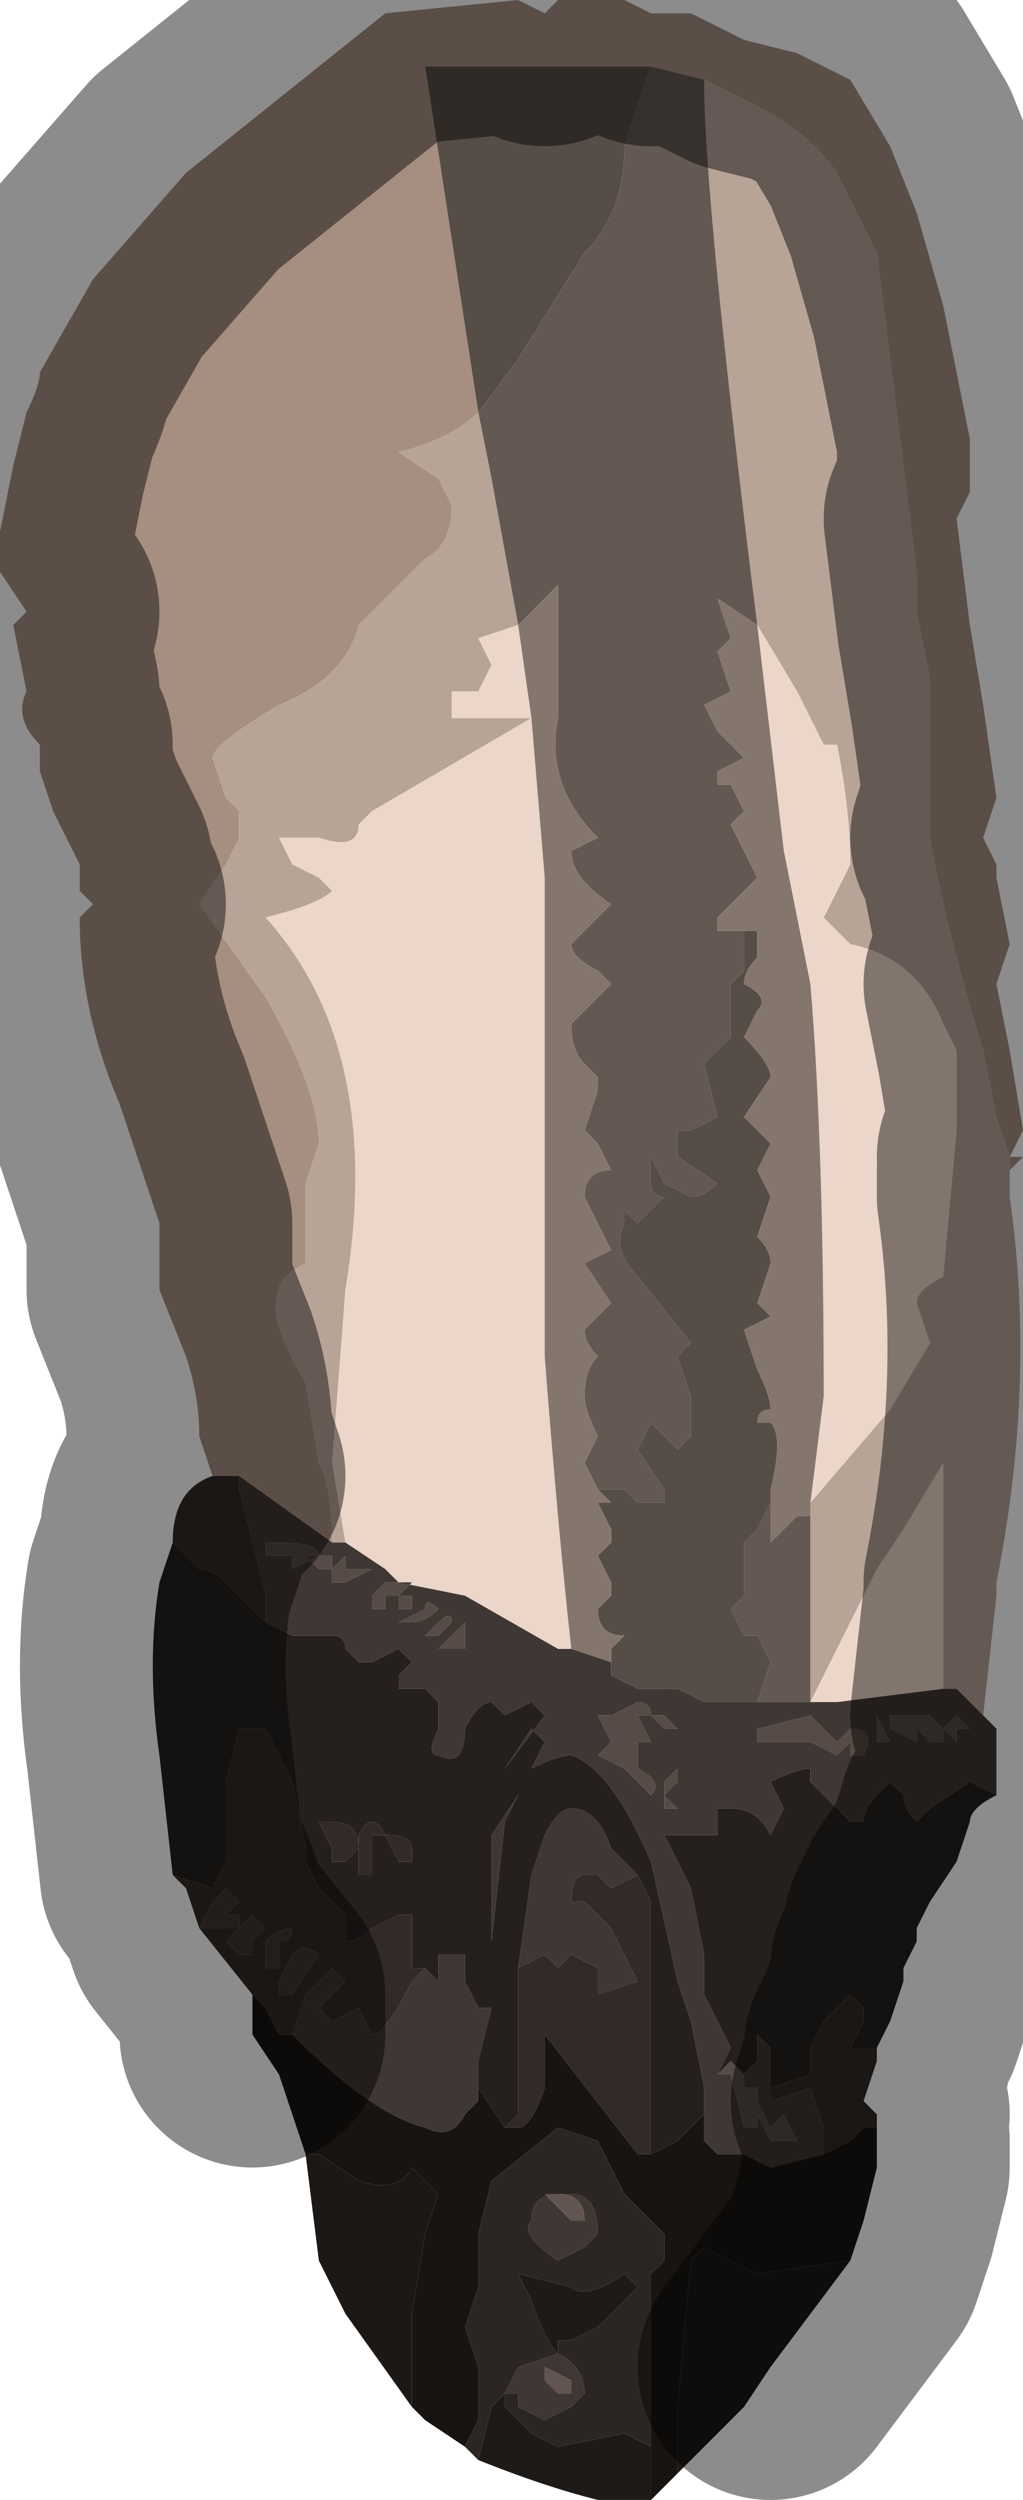 <?xml version="1.0" encoding="UTF-8" standalone="no"?>
<svg xmlns:xlink="http://www.w3.org/1999/xlink" height="9.4px" width="3.85px" xmlns="http://www.w3.org/2000/svg">
  <g transform="matrix(1.0, 0.0, 0.0, 1.0, 1.9, 4.7)">
    <path d="M-1.1 0.85 L-1.15 0.7 Q-1.15 0.55 -1.2 0.4 L-1.3 0.15 -1.3 -0.1 -1.45 -0.55 Q-1.6 -0.9 -1.6 -1.25 L-1.55 -1.3 -1.6 -1.35 -1.6 -1.45 -1.7 -1.65 -1.75 -1.8 Q-1.75 -1.85 -1.75 -1.9 -1.85 -2.0 -1.8 -2.1 L-1.85 -2.35 -1.8 -2.4 -1.9 -2.55 -1.9 -2.7 -1.85 -2.95 -1.85 -2.95 -1.8 -3.15 Q-1.75 -3.25 -1.75 -3.3 L-1.55 -3.65 -1.2 -4.05 -0.45 -4.65 0.05 -4.7 0.15 -4.65 0.2 -4.7 0.3 -4.7 0.45 -4.7 0.55 -4.65 0.7 -4.65 0.9 -4.55 1.1 -4.5 Q1.2 -4.45 1.3 -4.4 L1.45 -4.15 1.55 -3.9 1.65 -3.55 1.75 -3.05 1.75 -2.85 1.7 -2.75 1.75 -2.35 1.8 -2.05 1.85 -1.7 1.8 -1.55 1.85 -1.45 1.85 -1.4 1.9 -1.15 1.85 -1.0 1.9 -0.75 1.95 -0.45 1.9 -0.35 1.95 -0.35 1.9 -0.3 1.9 -0.3 1.9 -0.35 1.85 -0.5 1.8 -0.75 Q1.65 -1.25 1.6 -1.55 1.6 -1.75 1.6 -2.15 L1.55 -2.4 1.55 -2.55 1.4 -3.75 1.25 -4.05 Q1.15 -4.2 0.95 -4.3 L0.75 -4.4 0.55 -4.45 0.5 -4.45 -0.3 -4.45 -0.3 -4.45 -0.1 -3.15 Q-0.2 -3.05 -0.4 -3.0 L-0.25 -2.9 -0.2 -2.8 Q-0.2 -2.65 -0.3 -2.6 L-0.45 -2.45 -0.55 -2.35 Q-0.6 -2.15 -0.85 -2.05 -1.1 -1.9 -1.1 -1.85 L-1.05 -1.7 -1.0 -1.65 -1.0 -1.55 -1.05 -1.45 -1.15 -1.3 -0.9 -0.95 Q-0.7 -0.6 -0.7 -0.4 L-0.75 -0.25 -0.75 0.05 Q-0.85 0.1 -0.85 0.15 -0.9 0.25 -0.75 0.5 L-0.7 0.8 Q-0.65 0.9 -0.65 1.1 L-1.0 0.85 -1.0 0.85 -1.05 0.85 -1.1 0.85" fill="#a68e81" fill-rule="evenodd" stroke="none"/>
    <path d="M-0.65 1.1 Q-0.65 0.9 -0.7 0.8 L-0.75 0.5 Q-0.9 0.25 -0.85 0.15 -0.85 0.1 -0.75 0.05 L-0.75 -0.25 -0.7 -0.4 Q-0.7 -0.6 -0.9 -0.95 L-1.15 -1.3 -1.05 -1.45 -1.0 -1.55 -1.0 -1.65 -1.05 -1.7 -1.1 -1.85 Q-1.1 -1.9 -0.85 -2.05 -0.6 -2.15 -0.55 -2.35 L-0.45 -2.45 -0.3 -2.6 Q-0.2 -2.65 -0.2 -2.8 L-0.25 -2.9 -0.4 -3.0 Q-0.2 -3.05 -0.1 -3.15 L-0.05 -2.9 0.05 -2.35 -0.1 -2.3 -0.05 -2.2 -0.1 -2.1 -0.2 -2.1 -0.2 -2.0 -0.15 -2.0 0.1 -2.0 0.1 -2.0 0.15 -2.0 0.1 -2.0 -0.5 -1.65 -0.55 -1.6 Q-0.55 -1.5 -0.7 -1.55 L-0.85 -1.55 -0.8 -1.45 -0.7 -1.4 -0.65 -1.35 Q-0.7 -1.3 -0.9 -1.25 -0.45 -0.75 -0.6 0.15 L-0.65 0.8 -0.6 1.1 Q-0.65 1.1 -0.65 1.1 M0.75 -4.4 L0.95 -4.3 Q1.15 -4.2 1.25 -4.05 L1.4 -3.75 1.55 -2.55 1.55 -2.4 1.6 -2.15 Q1.6 -1.75 1.6 -1.55 1.65 -1.25 1.8 -0.75 L1.85 -0.5 1.9 -0.35 1.9 -0.3 1.9 -0.2 Q2.0 0.5 1.85 1.25 L1.85 1.3 1.8 1.75 1.7 1.65 1.65 1.65 1.65 1.2 1.65 0.8 1.5 1.05 1.4 1.2 1.25 1.5 1.15 1.7 1.15 0.95 1.45 0.6 1.6 0.35 1.55 0.2 Q1.55 0.15 1.65 0.1 L1.7 -0.45 1.7 -0.75 1.65 -0.85 Q1.55 -1.1 1.3 -1.15 L1.25 -1.2 1.2 -1.25 1.25 -1.35 1.3 -1.45 Q1.3 -1.65 1.25 -1.9 L1.2 -1.9 1.1 -2.1 0.95 -2.35 Q0.75 -3.95 0.75 -4.4" fill="#b8a397" fill-rule="evenodd" stroke="none"/>
    <path d="M0.55 -4.45 L0.75 -4.4 Q0.75 -3.95 0.95 -2.35 L0.8 -2.45 0.85 -2.3 0.8 -2.25 0.85 -2.1 0.75 -2.05 0.8 -1.95 0.9 -1.85 0.8 -1.8 0.8 -1.75 0.85 -1.75 0.9 -1.65 0.85 -1.6 0.9 -1.5 0.95 -1.4 0.95 -1.4 0.8 -1.25 Q0.8 -1.2 0.8 -1.2 L0.85 -1.2 0.9 -1.2 0.9 -1.05 0.85 -1.0 0.85 -0.8 0.75 -0.7 0.8 -0.5 0.7 -0.45 0.7 -0.45 0.65 -0.45 0.65 -0.35 0.8 -0.25 Q0.75 -0.2 0.7 -0.2 L0.6 -0.25 0.55 -0.35 0.55 -0.25 Q0.55 -0.2 0.6 -0.2 L0.5 -0.1 0.45 -0.15 0.45 -0.1 Q0.4 0.0 0.5 0.1 L0.7 0.35 0.65 0.4 0.7 0.55 0.7 0.7 0.65 0.75 0.55 0.65 0.5 0.75 0.6 0.9 0.6 0.95 0.5 0.95 0.45 0.9 0.35 0.9 0.3 0.8 0.35 0.7 Q0.3 0.6 0.3 0.55 0.3 0.45 0.35 0.4 0.3 0.35 0.3 0.3 L0.4 0.2 0.3 0.05 0.4 0.0 0.35 -0.1 0.3 -0.2 Q0.3 -0.3 0.4 -0.3 L0.35 -0.4 0.3 -0.45 0.35 -0.6 0.35 -0.65 0.3 -0.7 Q0.25 -0.75 0.25 -0.85 L0.4 -1.0 0.35 -1.05 Q0.25 -1.1 0.25 -1.15 L0.4 -1.3 Q0.25 -1.4 0.25 -1.5 L0.35 -1.55 Q0.15 -1.75 0.2 -2.0 L0.2 -2.5 0.05 -2.35 -0.05 -2.9 -0.1 -3.15 0.05 -3.35 0.3 -3.75 Q0.45 -3.9 0.45 -4.15 L0.55 -4.45 M1.15 0.95 L1.15 1.7 0.95 1.7 1.0 1.55 0.95 1.45 0.9 1.45 0.85 1.35 0.9 1.3 0.9 1.1 0.95 1.05 1.0 0.95 1.0 1.1 1.05 1.05 1.1 1.0 1.15 1.0 1.15 0.95" fill="#645952" fill-rule="evenodd" stroke="none"/>
    <path d="M-0.1 -3.15 L-0.3 -4.45 -0.3 -4.45 0.5 -4.45 0.55 -4.45 0.45 -4.15 Q0.45 -3.9 0.3 -3.75 L0.05 -3.35 -0.1 -3.15 M0.9 -1.2 L0.95 -1.2 0.95 -1.1 Q0.9 -1.05 0.9 -1.0 1.0 -0.95 0.95 -0.9 L0.9 -0.8 Q1.0 -0.7 1.0 -0.65 L0.9 -0.5 1.0 -0.4 0.95 -0.3 1.0 -0.2 0.95 -0.05 Q1.0 0.0 1.0 0.05 L0.95 0.2 1.0 0.25 0.9 0.3 0.95 0.45 Q1.0 0.55 1.0 0.6 0.95 0.6 0.95 0.65 0.9 0.65 1.0 0.65 1.05 0.7 1.0 0.9 L1.0 0.95 0.95 1.05 0.9 1.1 0.9 1.3 0.85 1.35 0.9 1.45 0.95 1.45 1.0 1.55 0.95 1.7 0.8 1.7 0.75 1.7 0.6 1.65 0.5 1.65 0.4 1.6 0.4 1.5 0.45 1.45 Q0.35 1.45 0.35 1.35 L0.4 1.3 0.4 1.25 0.35 1.15 0.4 1.1 0.4 1.05 0.35 0.95 0.4 0.95 0.35 0.9 0.45 0.9 0.5 0.95 0.6 0.95 0.6 0.9 0.5 0.75 0.55 0.65 0.65 0.75 0.7 0.7 0.7 0.55 0.65 0.4 0.7 0.35 0.5 0.1 Q0.4 0.0 0.45 -0.1 L0.45 -0.15 0.5 -0.1 0.6 -0.2 Q0.55 -0.2 0.55 -0.25 L0.55 -0.35 0.6 -0.25 0.7 -0.2 Q0.75 -0.2 0.8 -0.25 L0.65 -0.35 0.65 -0.45 0.7 -0.45 0.7 -0.45 0.8 -0.5 0.75 -0.7 0.85 -0.8 0.85 -1.0 0.9 -1.05 0.9 -1.2" fill="#564d46" fill-rule="evenodd" stroke="none"/>
    <path d="M0.95 -2.35 L1.1 -2.1 1.2 -1.9 1.25 -1.9 Q1.3 -1.65 1.3 -1.45 L1.25 -1.35 1.2 -1.25 1.25 -1.2 1.3 -1.15 Q1.55 -1.1 1.65 -0.85 L1.7 -0.75 1.7 -0.45 1.65 0.1 Q1.55 0.15 1.55 0.2 L1.6 0.35 1.45 0.6 1.15 0.95 1.2 0.55 Q1.2 -0.4 1.15 -1.0 L1.05 -1.5 0.95 -2.35 M1.15 1.7 L1.25 1.5 1.4 1.2 1.5 1.05 1.65 0.8 1.65 1.2 1.65 1.65 1.25 1.7 1.15 1.7 M0.05 -2.35 L0.1 -2.0 -0.15 -2.0 -0.2 -2.0 -0.2 -2.1 -0.1 -2.1 -0.05 -2.2 -0.1 -2.3 0.05 -2.35 M0.1 -2.0 L0.15 -1.4 0.15 0.25 0.15 0.4 Q0.2 1.05 0.25 1.5 L0.2 1.5 -0.15 1.3 -0.4 1.25 -0.45 1.2 -0.6 1.1 -0.65 0.8 -0.6 0.15 Q-0.45 -0.75 -0.9 -1.25 -0.7 -1.3 -0.65 -1.35 L-0.7 -1.4 -0.8 -1.45 -0.85 -1.55 -0.7 -1.55 Q-0.55 -1.5 -0.55 -1.6 L-0.5 -1.65 0.1 -2.0 M0.75 1.7 L0.65 1.65 0.6 1.65 0.75 1.7 M-0.4 1.25 L-0.4 1.25" fill="#ecd6c9" fill-rule="evenodd" stroke="none"/>
    <path d="M0.95 -2.35 L1.05 -1.5 1.15 -1.0 Q1.2 -0.4 1.2 0.55 L1.15 0.95 1.15 1.0 1.1 1.0 1.05 1.05 1.0 1.1 1.0 0.95 1.0 0.9 Q1.05 0.7 1.0 0.65 0.9 0.65 0.95 0.65 0.95 0.6 1.0 0.6 1.0 0.55 0.95 0.45 L0.9 0.3 1.0 0.25 0.95 0.2 1.0 0.05 Q1.0 0.0 0.95 -0.05 L1.0 -0.2 0.95 -0.3 1.0 -0.4 0.9 -0.5 1.0 -0.65 Q1.0 -0.7 0.9 -0.8 L0.95 -0.9 Q1.0 -0.95 0.9 -1.0 0.9 -1.05 0.95 -1.1 L0.95 -1.2 0.9 -1.2 0.85 -1.2 0.8 -1.2 Q0.8 -1.2 0.8 -1.25 L0.95 -1.4 0.95 -1.4 0.9 -1.5 0.85 -1.6 0.9 -1.65 0.85 -1.75 0.8 -1.75 0.8 -1.8 0.9 -1.85 0.8 -1.95 0.75 -2.05 0.85 -2.1 0.8 -2.25 0.85 -2.3 0.8 -2.45 0.95 -2.35 M0.1 -2.0 L0.05 -2.35 0.2 -2.5 0.2 -2.0 Q0.15 -1.75 0.35 -1.55 L0.25 -1.5 Q0.25 -1.4 0.4 -1.3 L0.25 -1.15 Q0.25 -1.1 0.35 -1.05 L0.4 -1.0 0.25 -0.85 Q0.25 -0.75 0.3 -0.7 L0.35 -0.65 0.35 -0.6 0.3 -0.45 0.35 -0.4 0.4 -0.3 Q0.3 -0.3 0.3 -0.2 L0.35 -0.1 0.4 0.0 0.3 0.05 0.4 0.2 0.3 0.3 Q0.3 0.35 0.35 0.4 0.3 0.45 0.3 0.55 0.3 0.6 0.35 0.7 L0.3 0.8 0.35 0.9 0.4 0.95 0.35 0.95 0.4 1.05 0.4 1.1 0.35 1.15 0.4 1.25 0.4 1.3 0.35 1.35 Q0.35 1.45 0.45 1.45 L0.4 1.5 0.4 1.6 0.4 1.55 0.25 1.5 Q0.2 1.05 0.15 0.4 L0.15 0.25 0.15 -1.4 0.1 -2.0 0.15 -2.0 0.1 -2.0 0.1 -2.0" fill="#85766d" fill-rule="evenodd" stroke="none"/>
    <path d="M0.95 1.8 L1.15 1.75 1.25 1.85 1.3 1.8 Q1.4 1.8 1.35 1.9 L1.3 1.9 1.3 1.85 1.25 1.9 1.15 1.85 0.95 1.85 0.95 1.8 M0.6 1.8 L0.55 1.75 0.5 1.75 0.55 1.85 0.5 1.85 0.5 1.95 Q0.6 2.0 0.55 2.05 L0.45 1.95 0.35 1.9 0.4 1.85 0.35 1.75 0.45 1.75 0.4 1.75 0.5 1.7 Q0.55 1.7 0.55 1.75 L0.6 1.75 0.65 1.8 0.6 1.8 M-0.4 1.25 L-0.35 1.25 -0.4 1.3 -0.45 1.3 -0.45 1.35 -0.5 1.35 -0.5 1.3 -0.45 1.25 -0.45 1.25 -0.4 1.25 -0.4 1.25 M0.9 3.1 L0.9 3.15 0.95 3.15 0.95 3.2 1.0 3.3 1.05 3.25 1.1 3.35 1.05 3.35 1.0 3.35 0.95 3.25 0.95 3.3 0.9 3.3 0.85 3.1 0.8 3.1 0.85 3.05 0.9 3.1 M1.7 1.75 L1.75 1.8 1.7 1.8 1.7 1.85 1.65 1.8 1.7 1.75 M1.6 1.75 L1.65 1.8 1.65 1.85 1.6 1.85 1.55 1.8 1.55 1.85 1.45 1.8 1.45 1.75 1.5 1.75 1.55 1.75 1.6 1.75 M0.6 2.1 L0.6 2.05 0.65 2.1 0.6 2.1 M0.65 1.95 L0.65 2.0 0.6 2.05 0.6 2.0 0.65 1.95 M1.4 1.8 L1.4 1.75 1.45 1.85 1.4 1.85 1.4 1.8 M-0.55 1.2 L-0.5 1.2 -0.6 1.25 -0.6 1.2 -0.55 1.2 M-0.75 1.15 L-0.65 1.15 -0.65 1.15 -0.65 1.2 -0.7 1.2 -0.75 1.15 M-0.65 1.25 L-0.65 1.2 -0.6 1.15 Q-0.6 1.2 -0.6 1.25 L-0.65 1.25 M-0.9 1.15 L-0.9 1.1 -0.85 1.1 -0.85 1.1 Q-0.7 1.1 -0.7 1.15 L-0.8 1.2 -0.8 1.15 -0.9 1.15 M-0.25 1.35 L-0.25 1.35 Q-0.3 1.4 -0.35 1.4 L-0.4 1.4 -0.3 1.35 Q-0.3 1.3 -0.25 1.35 M-0.35 1.3 Q-0.35 1.3 -0.35 1.35 L-0.35 1.35 -0.4 1.35 -0.4 1.3 -0.35 1.3 M-0.15 1.4 L-0.15 1.5 Q-0.2 1.5 -0.2 1.5 L-0.25 1.5 -0.15 1.4 M-0.25 1.4 Q-0.2 1.35 -0.2 1.4 L-0.25 1.45 -0.3 1.45 -0.25 1.4" fill="#564b46" fill-rule="evenodd" stroke="none"/>
    <path d="M-1.0 0.85 L-0.65 1.1 Q-0.65 1.1 -0.6 1.1 L-0.45 1.2 -0.4 1.25 -0.15 1.3 0.2 1.5 0.25 1.5 0.4 1.55 0.4 1.6 0.5 1.65 0.6 1.65 0.65 1.65 0.75 1.7 0.8 1.7 0.95 1.7 1.15 1.7 1.25 1.7 1.65 1.65 1.7 1.65 1.8 1.75 1.85 1.8 1.85 2.05 1.75 2.0 1.6 2.1 1.55 2.15 Q1.5 2.1 1.5 2.05 L1.45 2.0 1.4 2.05 Q1.35 2.1 1.35 2.15 L1.3 2.15 1.15 2.0 1.15 1.95 Q1.1 1.95 1.0 2.0 1.05 2.1 1.05 2.1 L1.0 2.2 Q0.95 2.1 0.85 2.1 L0.8 2.1 0.8 2.2 0.6 2.2 0.7 2.4 0.75 2.65 0.75 2.8 0.8 2.9 0.85 3.0 0.8 3.1 0.85 3.1 0.9 3.3 0.95 3.3 0.95 3.25 1.0 3.35 1.05 3.35 1.1 3.35 1.05 3.25 1.0 3.3 0.95 3.2 0.95 3.15 0.9 3.15 0.9 3.1 0.95 3.05 0.95 2.95 1.0 3.0 1.0 3.1 1.0 3.2 1.15 3.15 1.2 3.3 1.2 3.4 1.0 3.45 0.9 3.4 0.8 3.4 0.75 3.35 0.75 3.25 0.75 3.15 0.7 2.9 0.65 2.75 0.55 2.3 Q0.4 1.95 0.25 1.9 0.2 1.9 0.1 1.95 L0.15 1.85 0.1 1.8 0.0 1.95 0.0 1.95 0.15 1.75 0.1 1.7 0.0 1.75 Q-0.05 1.7 -0.05 1.7 -0.1 1.7 -0.15 1.8 -0.15 1.95 -0.25 1.9 -0.3 1.9 -0.25 1.8 L-0.25 1.7 -0.3 1.65 -0.35 1.65 -0.4 1.65 -0.4 1.6 -0.35 1.55 -0.4 1.5 -0.5 1.55 -0.5 1.55 -0.55 1.55 -0.6 1.5 Q-0.6 1.45 -0.65 1.45 L-0.8 1.45 -0.9 1.4 -0.9 1.3 -1.0 0.9 -1.0 0.85 M-1.15 2.55 L-1.15 2.55 -1.1 2.45 -1.05 2.4 -1.0 2.45 -1.05 2.5 -1.0 2.5 -1.0 2.55 -0.95 2.5 -0.9 2.55 -0.95 2.6 -0.95 2.65 -1.0 2.65 -1.05 2.6 -1.05 2.6 -1.0 2.55 -1.05 2.55 -1.05 2.55 -1.1 2.55 -1.15 2.55 M0.6 1.8 L0.65 1.8 0.6 1.75 0.55 1.75 Q0.55 1.7 0.5 1.7 L0.4 1.75 0.45 1.75 0.35 1.75 0.4 1.85 0.35 1.9 0.45 1.95 0.55 2.05 Q0.6 2.0 0.5 1.95 L0.5 1.85 0.55 1.85 0.5 1.75 0.55 1.75 0.6 1.8 M0.95 1.8 L0.95 1.85 1.15 1.85 1.25 1.9 1.3 1.85 1.3 1.9 1.35 1.9 Q1.4 1.8 1.3 1.8 L1.25 1.85 1.15 1.75 0.95 1.8 M-0.4 1.25 L-0.45 1.25 -0.45 1.25 -0.5 1.3 -0.5 1.35 -0.45 1.35 -0.45 1.3 -0.4 1.3 -0.35 1.25 -0.4 1.25 M0.05 2.05 L0.0 2.15 -0.05 2.6 -0.05 2.65 -0.05 2.2 0.05 2.05 M0.05 2.7 L0.1 2.35 0.15 2.2 Q0.2 2.1 0.25 2.1 0.35 2.1 0.4 2.25 L0.5 2.35 0.4 2.4 0.35 2.35 0.3 2.35 Q0.25 2.35 0.25 2.45 L0.3 2.45 0.4 2.55 0.5 2.75 0.35 2.8 0.35 2.7 0.25 2.65 0.2 2.7 0.15 2.65 0.05 2.7 M0.65 1.95 L0.6 2.0 0.6 2.05 0.65 2.0 0.65 1.95 M0.6 2.1 L0.65 2.1 0.6 2.05 0.6 2.1 M1.6 1.75 L1.55 1.75 1.5 1.75 1.45 1.75 1.45 1.8 1.55 1.85 1.55 1.8 1.6 1.85 1.65 1.85 1.65 1.8 1.6 1.75 M1.7 1.75 L1.65 1.8 1.7 1.85 1.7 1.8 1.75 1.8 1.7 1.75 M1.4 1.8 L1.4 1.85 1.45 1.85 1.4 1.75 1.4 1.8 M0.2 3.55 L0.15 3.55 0.25 3.65 0.3 3.65 Q0.3 3.55 0.2 3.55 L0.25 3.55 Q0.35 3.55 0.35 3.7 L0.3 3.75 0.2 3.8 Q0.05 3.7 0.1 3.65 0.1 3.55 0.2 3.55 M0.0 4.3 L0.0 4.3 0.05 4.2 0.2 4.15 Q0.3 4.2 0.3 4.3 L0.25 4.35 0.15 4.4 0.05 4.35 0.05 4.3 0.0 4.3 M0.25 4.3 L0.25 4.25 Q0.25 4.25 0.15 4.2 L0.15 4.25 0.2 4.3 0.25 4.3 M-0.9 1.15 L-0.8 1.15 -0.8 1.2 -0.7 1.15 Q-0.7 1.1 -0.85 1.1 L-0.85 1.1 -0.9 1.1 -0.9 1.15 M-0.65 1.25 L-0.6 1.25 Q-0.6 1.2 -0.6 1.15 L-0.65 1.2 -0.65 1.25 M-0.75 1.15 L-0.7 1.2 -0.65 1.2 -0.65 1.15 -0.65 1.15 -0.75 1.15 M-0.55 1.2 L-0.6 1.2 -0.6 1.25 -0.5 1.2 -0.55 1.2 M-0.25 1.4 L-0.3 1.45 -0.25 1.45 -0.2 1.4 Q-0.2 1.35 -0.25 1.4 M-0.15 1.4 L-0.25 1.5 -0.2 1.5 Q-0.2 1.5 -0.15 1.5 L-0.15 1.4 M-0.35 1.3 L-0.4 1.3 -0.4 1.35 -0.35 1.35 -0.35 1.35 Q-0.35 1.3 -0.35 1.3 M-0.25 1.35 Q-0.3 1.3 -0.3 1.35 L-0.4 1.4 -0.35 1.4 Q-0.3 1.4 -0.25 1.35 L-0.25 1.35 M-0.3 2.7 L-0.25 2.75 -0.25 2.65 -0.2 2.65 -0.15 2.65 -0.15 2.75 -0.1 2.85 -0.05 2.85 -0.1 3.05 -0.1 3.1 -0.1 3.15 -0.1 3.2 -0.15 3.25 Q-0.2 3.35 -0.3 3.3 -0.5 3.25 -0.8 2.95 L-0.8 2.95 -0.75 2.8 -0.65 2.7 -0.6 2.75 -0.7 2.85 -0.65 2.9 -0.55 2.85 -0.5 2.95 Q-0.45 2.95 -0.35 2.75 L-0.3 2.7 -0.3 2.7 M-0.85 2.75 L-0.8 2.65 Q-0.75 2.6 -0.7 2.65 L-0.8 2.8 -0.8 2.8 -0.85 2.8 -0.85 2.75 M-0.8 2.55 Q-0.8 2.6 -0.85 2.6 L-0.85 2.7 -0.9 2.7 -0.9 2.6 Q-0.85 2.55 -0.8 2.55" fill="#3f3733" fill-rule="evenodd" stroke="none"/>
    <path d="M1.85 2.05 Q1.75 2.1 1.75 2.15 L1.7 2.3 1.6 2.45 1.55 2.55 1.55 2.6 1.5 2.7 1.5 2.75 1.45 2.9 1.4 3.0 1.3 3.0 1.35 2.9 1.35 2.85 1.3 2.8 1.2 2.9 1.15 3.0 1.15 3.1 1.0 3.15 1.0 3.0 0.95 2.95 0.95 3.05 0.9 3.1 0.85 3.05 0.8 3.1 0.85 3.1 0.8 3.1 0.85 3.0 0.8 2.9 0.75 2.8 0.75 2.65 0.7 2.4 0.6 2.2 0.8 2.2 0.8 2.1 0.85 2.1 Q0.95 2.1 1.0 2.2 L1.05 2.1 Q1.05 2.1 1.0 2.0 1.1 1.95 1.15 1.95 L1.15 2.0 1.3 2.15 1.35 2.15 Q1.35 2.1 1.4 2.05 L1.45 2.0 1.5 2.05 Q1.5 2.1 1.55 2.15 L1.6 2.1 1.75 2.0 1.85 2.05 M-1.25 2.35 L-1.3 1.9 Q-1.35 1.55 -1.3 1.25 L-1.25 1.1 -1.15 1.2 Q-1.1 1.2 -1.05 1.25 L-0.9 1.4 -0.8 1.45 -0.65 1.45 Q-0.6 1.45 -0.6 1.5 L-0.55 1.55 -0.5 1.55 -0.5 1.55 -0.4 1.5 -0.35 1.55 -0.4 1.6 -0.4 1.65 -0.35 1.65 -0.3 1.65 -0.25 1.7 -0.25 1.8 Q-0.3 1.9 -0.25 1.9 -0.15 1.95 -0.15 1.8 -0.1 1.7 -0.05 1.7 -0.05 1.7 0.0 1.75 L0.1 1.7 0.15 1.75 0.0 1.95 0.0 1.95 0.1 1.8 0.15 1.85 0.1 1.95 Q0.2 1.9 0.25 1.9 0.4 1.95 0.55 2.3 L0.65 2.75 0.7 2.9 0.75 3.15 0.75 3.25 0.7 3.3 0.65 3.35 0.55 3.4 0.55 2.95 0.55 2.45 0.5 2.35 0.4 2.25 Q0.35 2.1 0.25 2.1 0.2 2.1 0.15 2.2 L0.1 2.35 0.05 2.7 0.05 3.25 0.0 3.3 -0.1 3.15 -0.1 3.1 -0.1 3.05 -0.05 2.85 -0.1 2.85 -0.15 2.75 -0.15 2.65 -0.2 2.65 -0.25 2.65 -0.25 2.75 -0.3 2.7 -0.35 2.7 -0.35 2.5 -0.4 2.5 -0.5 2.55 Q-0.55 2.6 -0.6 2.6 L-0.6 2.5 -0.7 2.4 -0.75 2.3 -0.75 2.25 -0.8 2.0 -0.9 1.8 -1.0 1.8 -1.05 2.0 -1.05 2.3 -1.1 2.4 -1.25 2.35 M0.05 2.05 L-0.05 2.2 -0.05 2.65 -0.05 2.6 0.0 2.15 0.05 2.05 M-0.65 2.15 L-0.65 2.15 -0.7 2.15 -0.65 2.25 -0.65 2.3 -0.6 2.3 -0.55 2.25 Q-0.55 2.15 -0.65 2.15 L-0.65 2.15 M-0.55 2.35 L-0.5 2.35 -0.5 2.2 -0.45 2.2 Q-0.5 2.1 -0.55 2.2 L-0.55 2.35 M-0.35 2.3 Q-0.35 2.25 -0.35 2.25 -0.35 2.2 -0.45 2.2 L-0.45 2.2 -0.4 2.3 -0.4 2.3 -0.35 2.3 -0.35 2.3" fill="#25201d" fill-rule="evenodd" stroke="none"/>
    <path d="M-1.1 0.85 L-1.05 0.85 -1.0 0.85 -1.0 0.85 -1.0 0.9 -0.9 1.3 -0.9 1.4 -1.05 1.25 Q-1.1 1.2 -1.15 1.2 L-1.25 1.1 Q-1.25 0.9 -1.1 0.85 M1.4 3.0 L1.4 3.05 1.35 3.2 1.4 3.25 1.4 3.3 1.35 3.3 1.3 3.35 1.2 3.4 1.2 3.3 1.15 3.15 1.0 3.2 1.0 3.1 1.0 3.0 1.0 3.15 1.15 3.1 1.15 3.0 1.2 2.9 1.3 2.8 1.35 2.85 1.35 2.9 1.3 3.0 1.4 3.0 M-0.95 2.8 L-1.15 2.55 -1.2 2.4 -1.25 2.35 -1.1 2.4 -1.05 2.3 -1.05 2.0 -1.0 1.8 -0.9 1.8 -0.8 2.0 -0.75 2.25 -0.75 2.3 -0.7 2.4 -0.6 2.5 -0.6 2.6 Q-0.55 2.6 -0.5 2.55 L-0.4 2.5 -0.35 2.5 -0.35 2.7 -0.3 2.7 -0.3 2.7 -0.35 2.75 Q-0.45 2.95 -0.5 2.95 L-0.55 2.85 -0.65 2.9 -0.7 2.85 -0.6 2.75 -0.65 2.7 -0.75 2.8 -0.8 2.95 -0.85 2.95 -0.9 2.85 -0.95 2.8 M0.5 2.35 L0.55 2.45 0.55 2.95 0.55 3.4 0.5 3.4 0.15 2.95 0.15 3.15 Q0.1 3.3 0.05 3.3 L0.0 3.3 0.05 3.25 0.05 2.7 0.15 2.65 0.2 2.7 0.25 2.65 0.35 2.7 0.35 2.8 0.5 2.75 0.4 2.55 0.3 2.45 0.25 2.45 Q0.25 2.35 0.3 2.35 L0.35 2.35 0.4 2.4 0.5 2.35 M-1.15 2.55 L-1.1 2.55 -1.05 2.55 -1.05 2.55 -1.0 2.55 -1.05 2.6 -1.05 2.6 -1.0 2.65 -0.95 2.65 -0.95 2.6 -0.9 2.55 -0.95 2.5 -1.0 2.55 -1.0 2.5 -1.05 2.5 -1.0 2.45 -1.05 2.4 -1.1 2.45 -1.15 2.55 M-0.35 2.3 L-0.35 2.3 -0.4 2.3 -0.4 2.3 -0.45 2.2 -0.45 2.2 Q-0.35 2.2 -0.35 2.25 -0.35 2.25 -0.35 2.3 M-0.55 2.35 L-0.55 2.2 Q-0.5 2.1 -0.45 2.2 L-0.5 2.2 -0.5 2.35 -0.55 2.35 M-0.65 2.15 L-0.65 2.15 Q-0.55 2.15 -0.55 2.25 L-0.6 2.3 -0.65 2.3 -0.65 2.25 -0.7 2.15 -0.65 2.15 -0.65 2.15 M-0.8 2.55 Q-0.85 2.55 -0.9 2.6 L-0.9 2.7 -0.85 2.7 -0.85 2.6 Q-0.8 2.6 -0.8 2.55 M-0.85 2.75 L-0.85 2.8 -0.8 2.8 -0.8 2.8 -0.7 2.65 Q-0.75 2.6 -0.8 2.65 L-0.85 2.75" fill="#312a27" fill-rule="evenodd" stroke="none"/>
    <path d="M1.4 3.3 L1.4 3.35 1.4 3.45 1.35 3.65 1.3 3.8 0.95 3.85 0.75 3.75 0.7 3.8 0.65 4.35 0.65 4.6 0.55 4.7 0.55 4.5 0.55 4.3 0.55 3.85 0.6 3.8 0.6 3.7 0.5 3.6 0.45 3.55 0.35 3.35 0.2 3.3 -0.05 3.5 -0.1 3.7 -0.1 3.9 -0.15 4.05 -0.1 4.2 -0.1 4.4 -0.15 4.5 -0.15 4.5 -0.3 4.4 -0.35 4.35 -0.35 4.3 -0.35 4.0 -0.3 3.7 -0.25 3.55 -0.35 3.45 Q-0.4 3.55 -0.55 3.5 L-0.7 3.4 -0.75 3.4 -0.75 3.4 -0.85 3.1 -0.95 2.95 -0.95 2.8 -0.9 2.85 -0.85 2.95 -0.8 2.95 -0.8 2.95 Q-0.5 3.25 -0.3 3.3 -0.2 3.35 -0.15 3.25 L-0.1 3.2 -0.1 3.15 -0.1 3.1 -0.1 3.15 0.0 3.3 0.05 3.3 Q0.1 3.3 0.15 3.15 L0.15 2.95 0.5 3.4 0.55 3.4 0.65 3.35 0.7 3.3 0.75 3.25 0.75 3.35 0.8 3.4 0.9 3.4 1.0 3.45 1.2 3.4 1.3 3.35 1.35 3.3 1.4 3.3" fill="#171412" fill-rule="evenodd" stroke="none"/>
    <path d="M-0.1 4.55 L-0.15 4.5 -0.15 4.5 -0.1 4.4 -0.1 4.2 -0.15 4.05 -0.1 3.9 -0.1 3.7 -0.05 3.5 0.2 3.3 0.35 3.35 0.45 3.55 0.5 3.6 0.6 3.7 0.6 3.8 0.55 3.85 0.55 4.3 0.55 4.5 0.45 4.45 0.2 4.5 0.1 4.45 0.0 4.35 0.0 4.3 -0.05 4.35 -0.1 4.55 -0.1 4.55 M0.2 3.55 Q0.1 3.55 0.1 3.65 0.05 3.7 0.2 3.8 L0.3 3.75 0.35 3.7 Q0.35 3.55 0.25 3.55 L0.2 3.55 M0.45 3.85 Q0.3 3.95 0.25 3.9 L0.05 3.85 0.1 3.95 Q0.15 4.1 0.2 4.15 L0.2 4.1 0.25 4.1 0.35 4.05 0.5 3.9 0.45 3.85 M0.0 4.3 L0.05 4.3 0.05 4.35 0.15 4.4 0.25 4.35 0.3 4.3 Q0.3 4.2 0.2 4.15 L0.05 4.2 0.0 4.3 0.0 4.3" fill="#2c2622" fill-rule="evenodd" stroke="none"/>
    <path d="M0.2 3.55 Q0.3 3.55 0.3 3.65 L0.25 3.65 0.15 3.55 0.2 3.55 M0.25 4.3 L0.2 4.3 0.15 4.25 0.15 4.2 Q0.25 4.25 0.25 4.25 L0.25 4.3" fill="#62554f" fill-rule="evenodd" stroke="none"/>
    <path d="M1.3 3.8 L1.0 4.2 0.9 4.35 0.65 4.6 0.65 4.35 0.7 3.8 0.75 3.75 0.95 3.85 1.3 3.8 M0.55 4.7 L0.5 4.7 0.4 4.7 0.55 4.7 M-0.35 4.35 L-0.6 4.0 -0.65 3.9 -0.7 3.8 -0.75 3.4 -0.7 3.4 -0.55 3.5 Q-0.4 3.55 -0.35 3.45 L-0.25 3.55 -0.3 3.7 -0.35 4.0 -0.35 4.3 -0.35 4.35" fill="#1c1815" fill-rule="evenodd" stroke="none"/>
    <path d="M0.4 4.7 L0.35 4.7 Q0.15 4.65 -0.1 4.55 L-0.1 4.55 -0.05 4.35 0.0 4.3 0.0 4.35 0.1 4.45 0.2 4.5 0.45 4.45 0.55 4.5 0.55 4.7 0.4 4.7 M0.45 3.85 L0.5 3.9 0.35 4.05 0.25 4.1 0.2 4.1 0.2 4.15 Q0.15 4.1 0.1 3.95 L0.05 3.85 0.25 3.9 Q0.3 3.95 0.45 3.85" fill="#1e1a17" fill-rule="evenodd" stroke="none"/>
    <path d="M1.9 -0.3 L1.9 -0.3 1.95 -0.35 1.9 -0.35 1.95 -0.45 1.9 -0.75 1.85 -1.0 1.9 -1.15 1.85 -1.4 1.85 -1.45 1.8 -1.55 1.85 -1.7 1.8 -2.05 1.75 -2.35 1.7 -2.75 1.75 -2.85 1.75 -3.05 1.65 -3.55 1.55 -3.9 1.45 -4.15 1.3 -4.4 Q1.2 -4.45 1.1 -4.5 L0.9 -4.55 0.7 -4.65 0.55 -4.65 0.45 -4.7 0.3 -4.7 0.2 -4.7 0.15 -4.65 0.05 -4.7 -0.45 -4.65 -1.2 -4.05 -1.55 -3.65 -1.75 -3.3 Q-1.75 -3.25 -1.8 -3.15 L-1.85 -2.95 -1.85 -2.95 -1.9 -2.7 -1.9 -2.55 -1.8 -2.4 -1.85 -2.35 -1.8 -2.1 Q-1.85 -2.0 -1.75 -1.9 -1.75 -1.85 -1.75 -1.8 L-1.7 -1.65 -1.6 -1.45 -1.6 -1.35 -1.55 -1.3 -1.6 -1.25 Q-1.6 -0.9 -1.45 -0.55 L-1.3 -0.1 -1.3 0.15 -1.2 0.4 Q-1.15 0.55 -1.15 0.7 L-1.1 0.85 Q-1.25 0.9 -1.25 1.1 L-1.3 1.25 Q-1.35 1.55 -1.3 1.9 L-1.25 2.35 -1.2 2.4 -1.15 2.55 -1.15 2.55 -0.95 2.8 -0.95 2.95 M1.9 -0.3 L1.9 -0.2 Q2.0 0.5 1.85 1.25 L1.85 1.3 1.8 1.75 1.85 1.8 1.85 2.05 Q1.75 2.1 1.75 2.15 L1.7 2.3 1.6 2.45 1.55 2.55 1.55 2.6 1.5 2.7 1.5 2.75 1.45 2.9 1.4 3.0 1.4 3.05 1.35 3.2 1.4 3.25 M1.4 3.35 L1.4 3.45 1.35 3.65 1.3 3.8 1.0 4.2" fill="none" stroke="#000000" stroke-linecap="round" stroke-linejoin="round" stroke-opacity="0.451" stroke-width="1.0"/>
  </g>
</svg>
